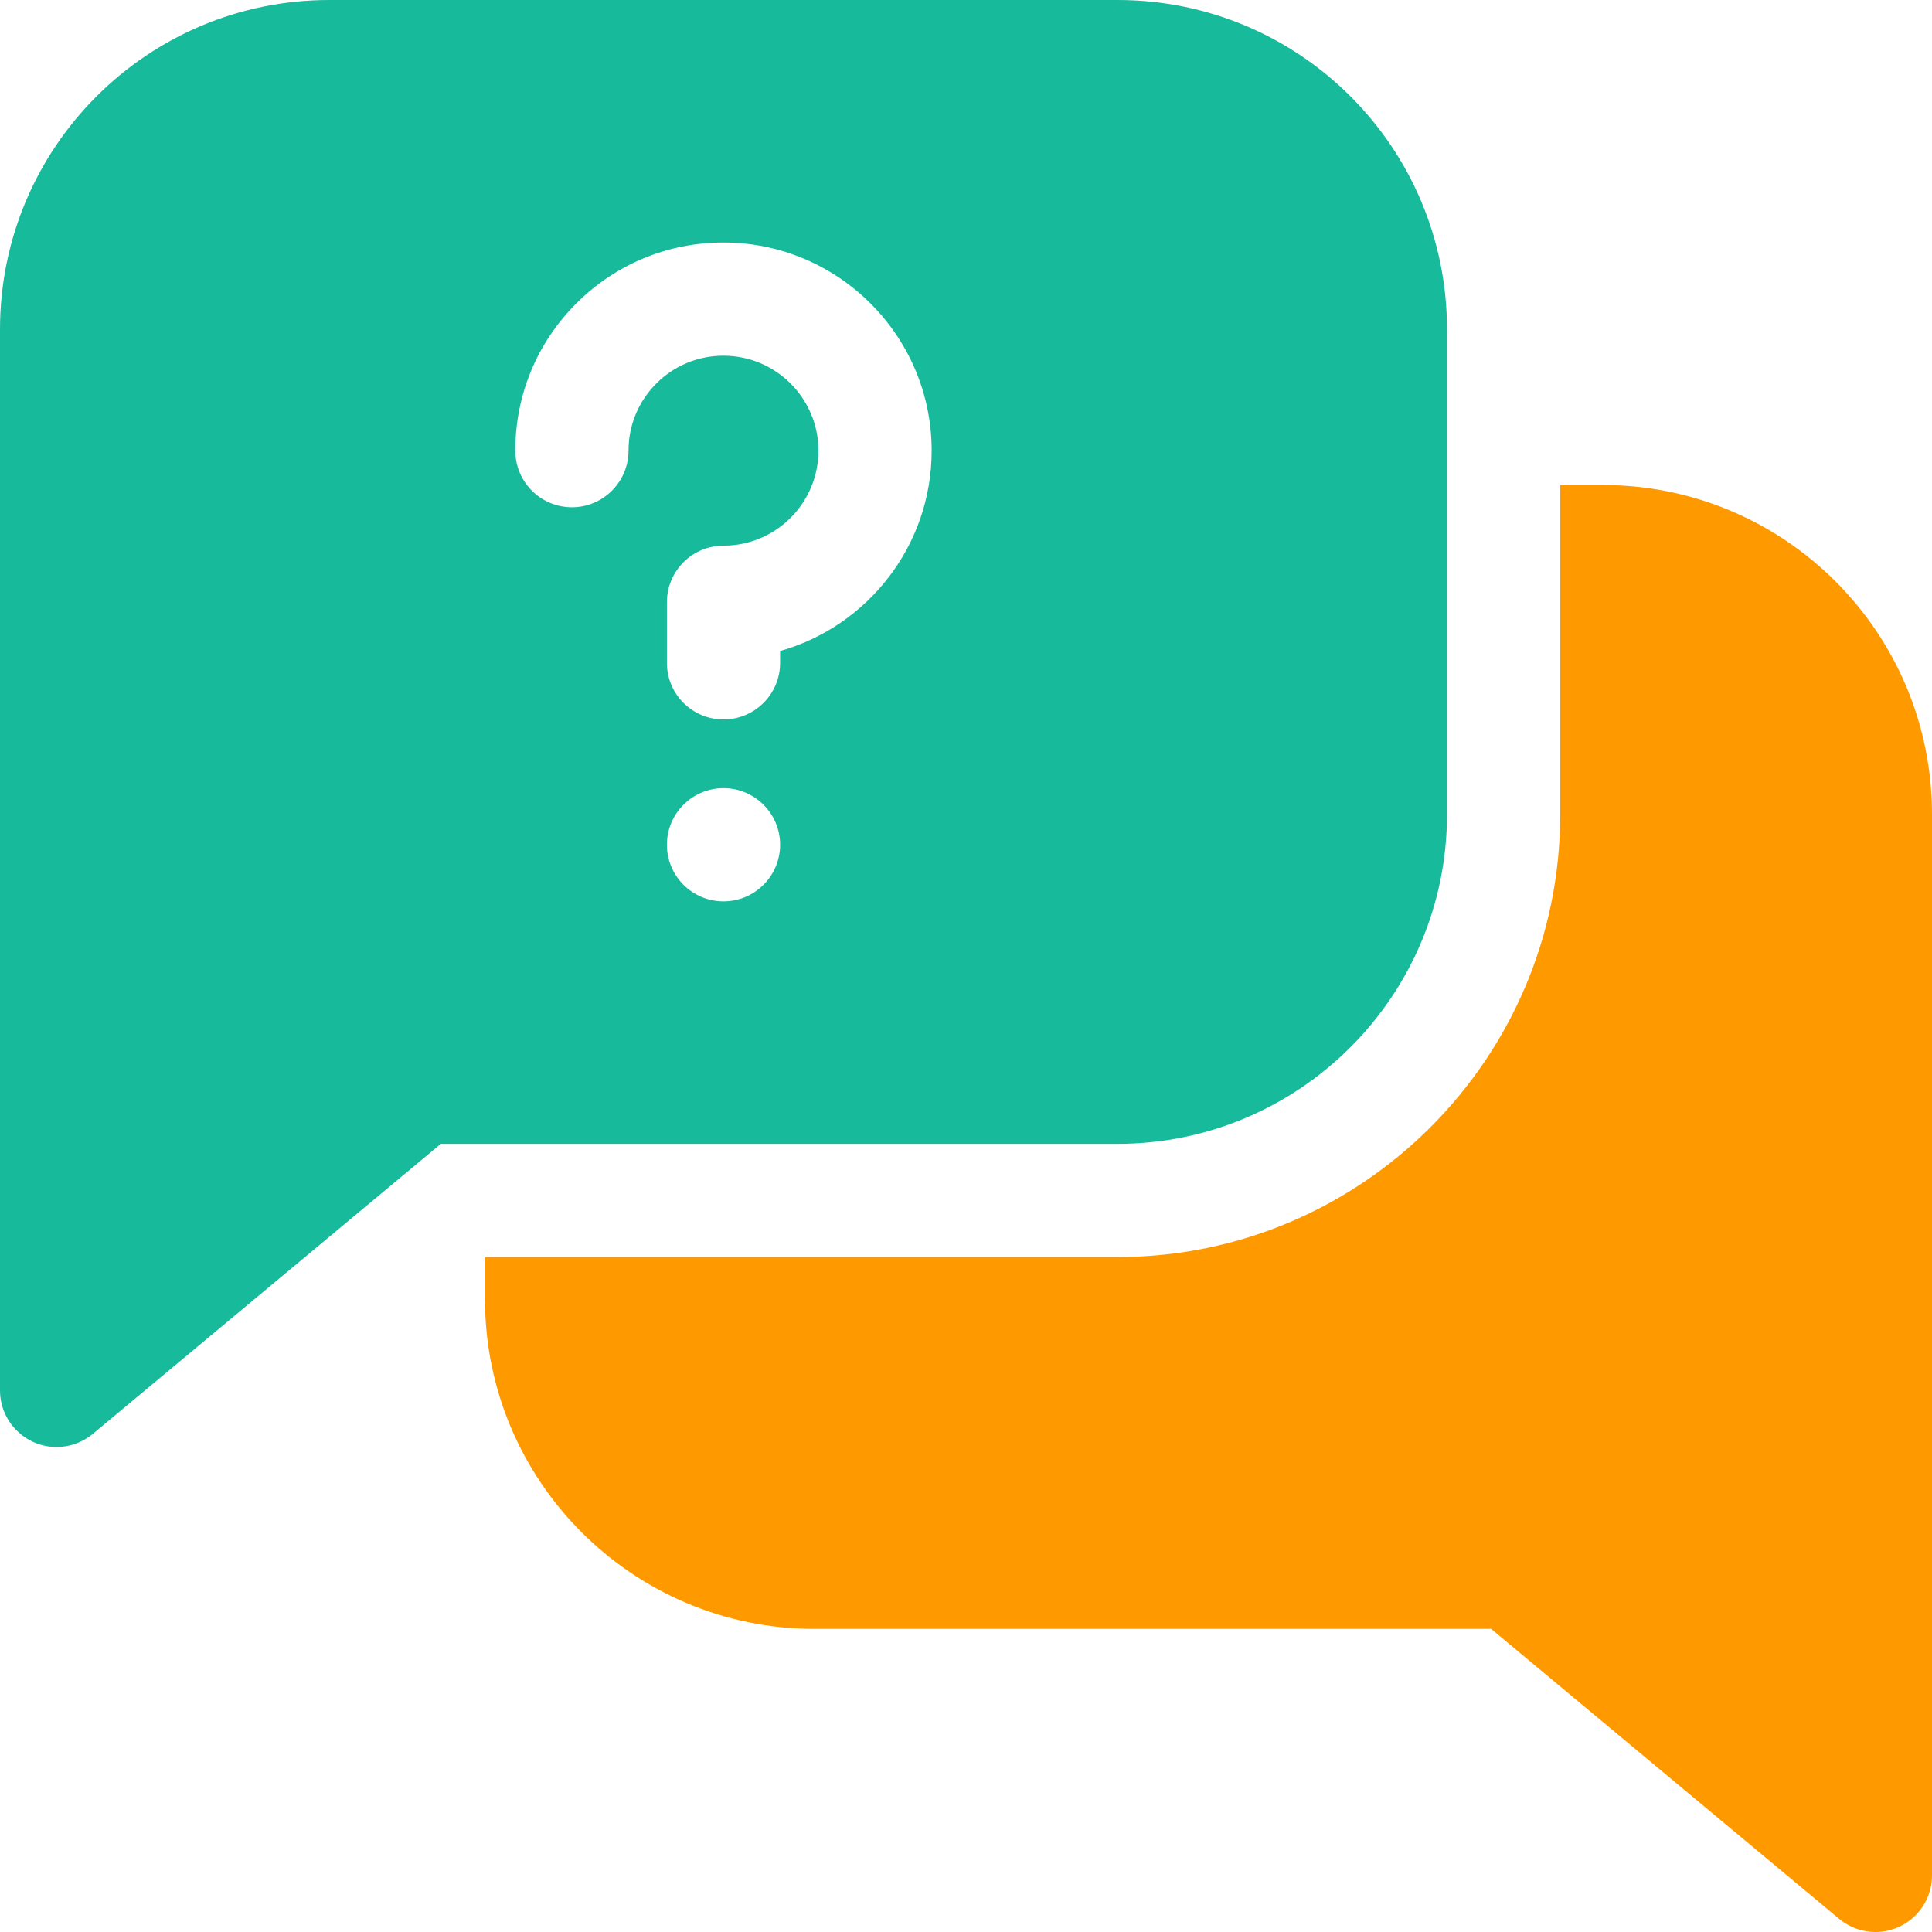 <svg width="59" height="59" viewBox="0 0 59 59" fill="none" xmlns="http://www.w3.org/2000/svg">
<g clip-path="url(#clip0)">
<path d="M48.94 14.811H47.646V24.871C47.646 32.325 41.582 38.388 34.129 38.388H14.811V39.683C14.811 45.23 19.324 49.743 24.871 49.743H45.537L56.165 58.599C56.482 58.863 56.875 59 57.272 59C58.222 59 59 58.229 59 57.272V24.871C59 19.316 54.505 14.811 48.94 14.811Z" fill="#FF9900"/>
<path d="M44.189 24.871V10.06C44.189 4.495 39.685 0 34.129 0H10.06C4.495 0 0 4.504 0 10.06V42.46C0 43.417 0.778 44.189 1.728 44.189C2.125 44.189 2.518 44.052 2.835 43.788L13.463 34.931H34.129C39.676 34.931 44.189 30.419 44.189 24.871ZM22.094 27.526C21.14 27.526 20.366 26.752 20.366 25.797C20.366 24.843 21.14 24.069 22.094 24.069C23.048 24.069 23.823 24.843 23.823 25.797C23.823 26.752 23.048 27.526 22.094 27.526ZM23.823 19.881V20.243C23.823 21.197 23.049 21.971 22.094 21.971C21.14 21.971 20.366 21.197 20.366 20.243V18.392C20.366 17.437 21.14 16.663 22.094 16.663C23.693 16.663 24.994 15.362 24.994 13.763C24.994 12.164 23.693 10.863 22.094 10.863C21.318 10.863 20.59 11.164 20.043 11.712C19.496 12.259 19.194 12.987 19.194 13.761C19.194 14.715 18.42 15.491 17.466 15.491C16.511 15.491 15.737 14.717 15.737 13.763V13.761C15.737 12.064 16.398 10.467 17.598 9.267C18.799 8.067 20.395 7.406 22.092 7.406C25.6 7.406 28.451 10.258 28.451 13.763C28.451 16.669 26.491 19.127 23.823 19.881Z" fill="#17BA9B"/>
</g>
<defs>
<clipPath id="clip0">
<rect width="59" height="59" fill="white"/>
</clipPath>
</defs>
</svg>
